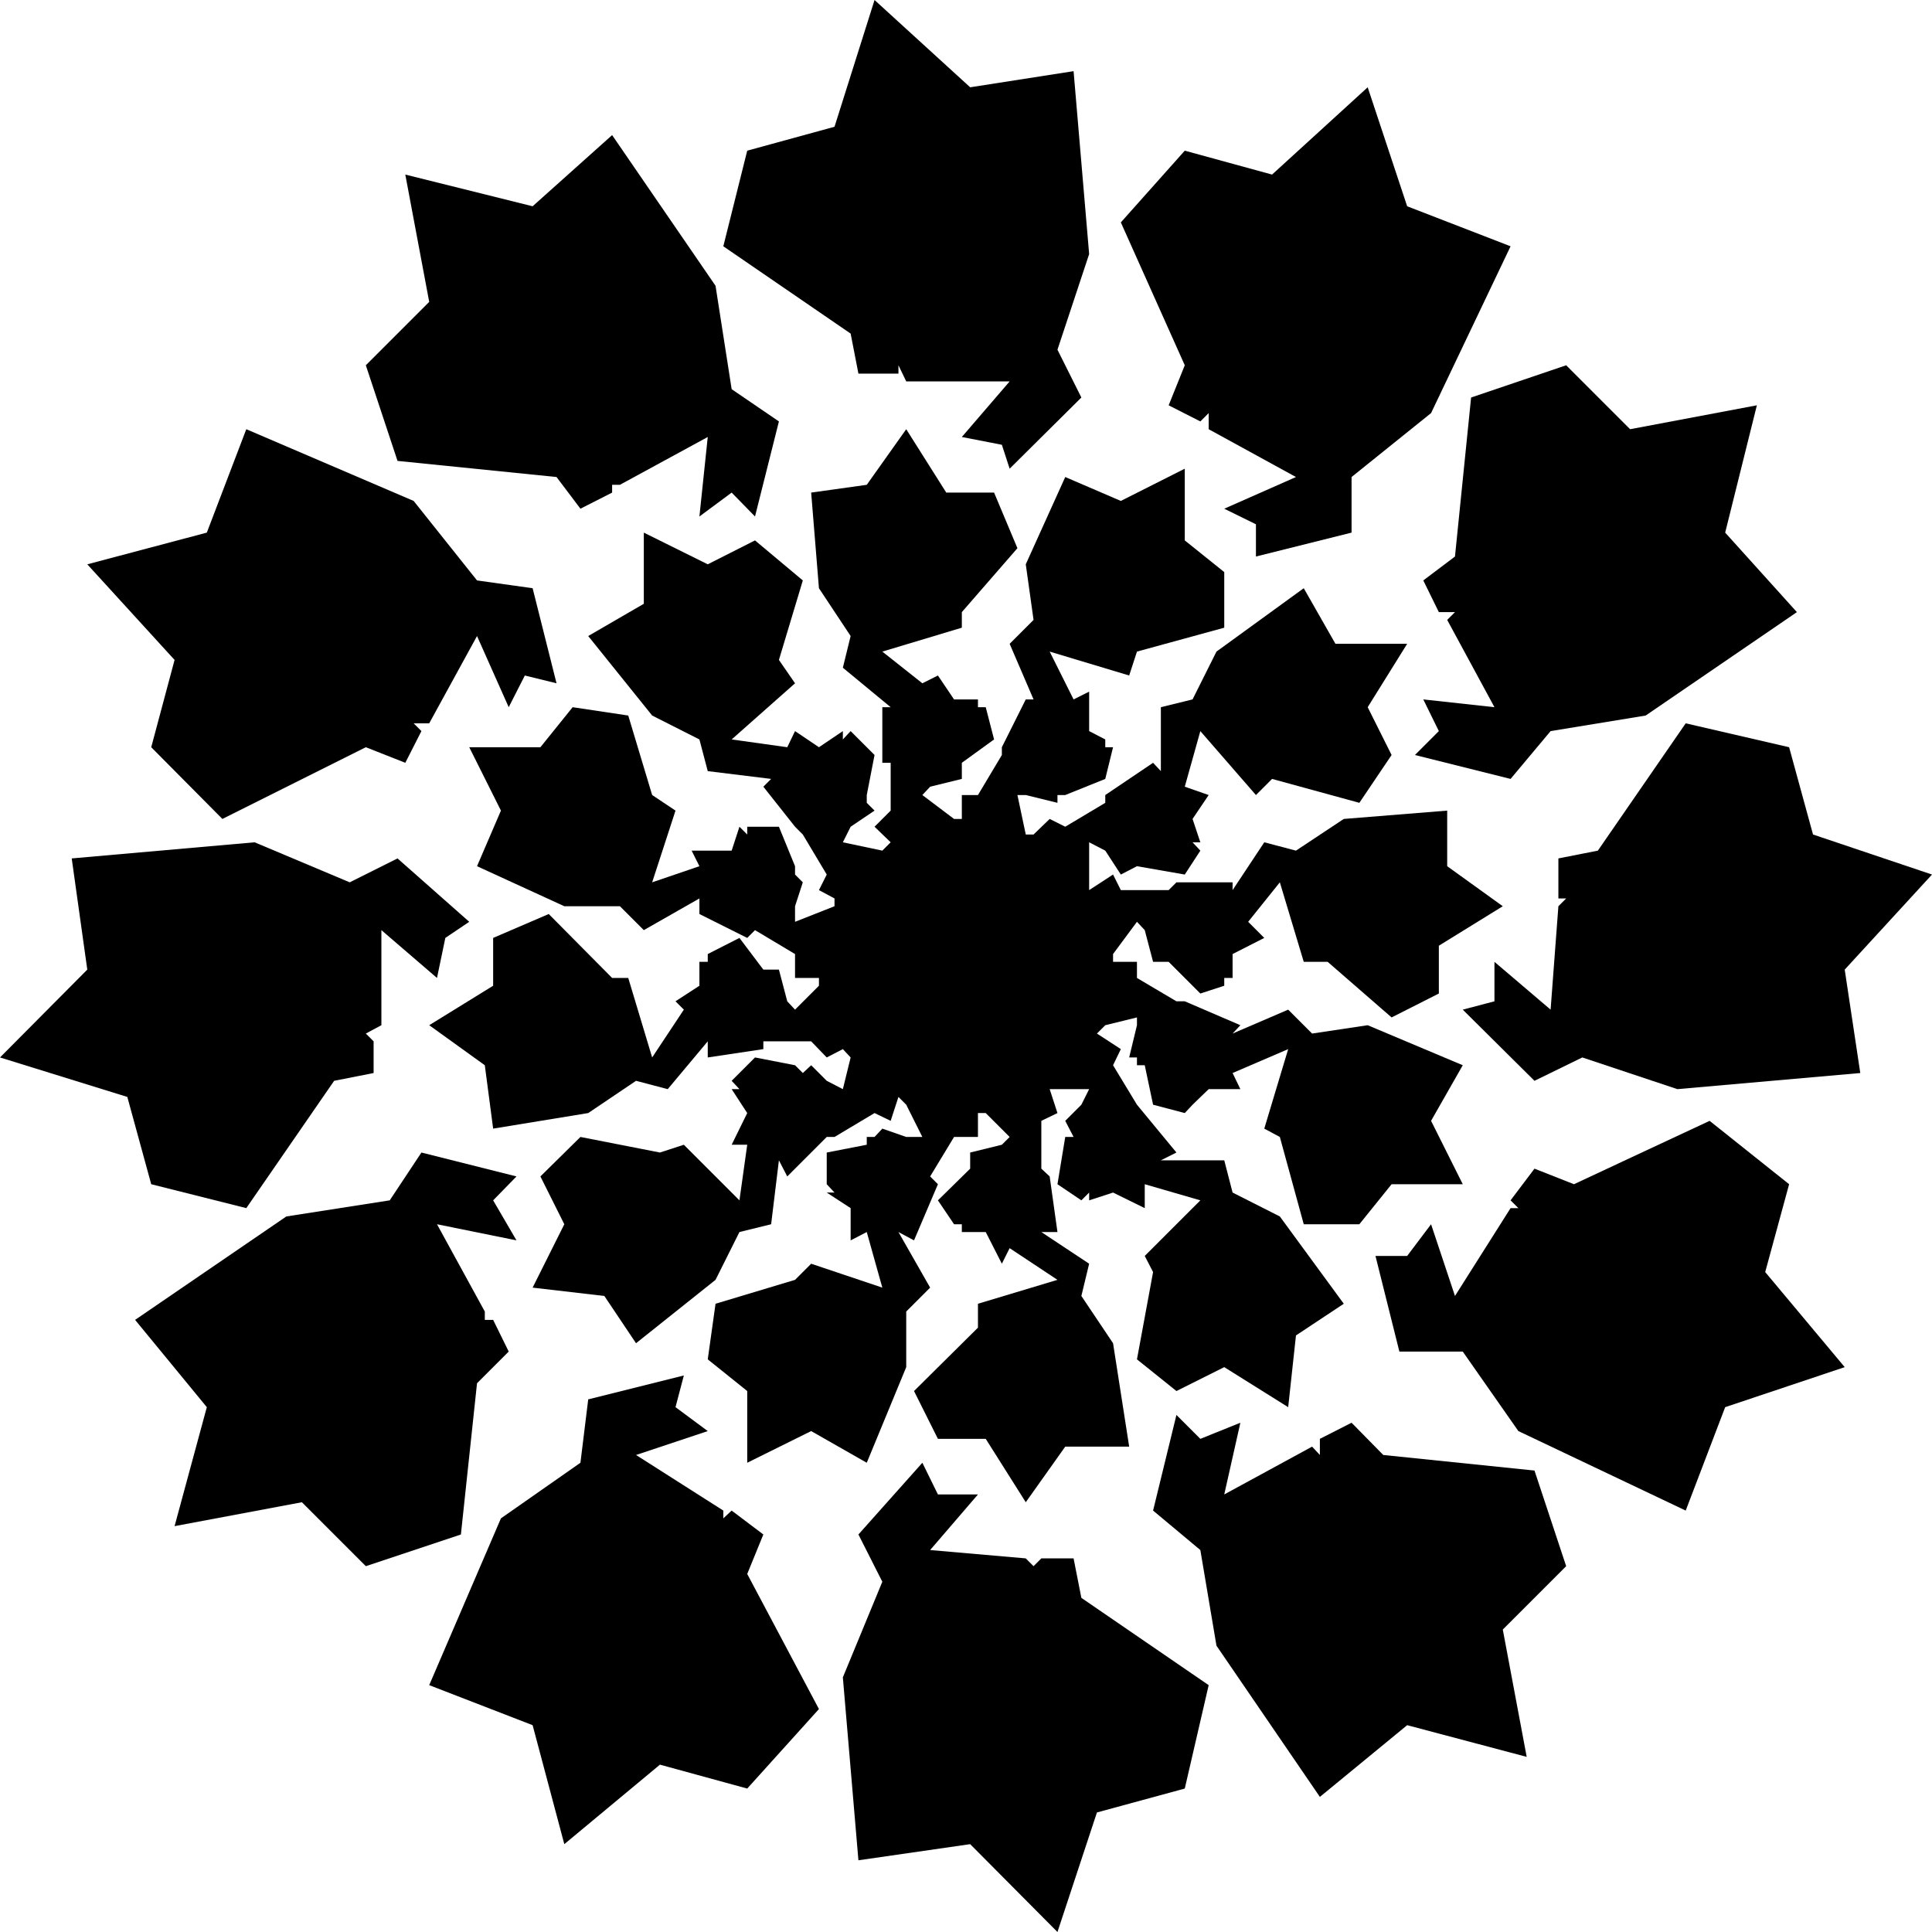 <?xml version="1.0" encoding="utf-8"?>
<!-- Generator: Adobe Illustrator 18.0.0, SVG Export Plug-In . SVG Version: 6.00 Build 0)  -->
<!DOCTYPE svg PUBLIC "-//W3C//DTD SVG 1.1//EN" "http://www.w3.org/Graphics/SVG/1.1/DTD/svg11.dtd">
<svg version="1.1" id="Calque_1" xmlns="http://www.w3.org/2000/svg" xmlns:xlink="http://www.w3.org/1999/xlink" x="0px" y="0px"
	 viewBox="247.2 64.4 347.5 347.5" enable-background="new 247.2 64.4 347.5 347.5" xml:space="preserve">
<g>
	<g>
		<g>
			<polygon points="373,157.3 374.5,143 358.7,151.6 357.3,151.6 357.3,153 351.6,155.9 347.3,150.2 318.7,147.3 313,130.1 
				324.4,118.7 320.1,95.8 343,101.5 357.3,88.7 375.9,115.8 378.8,134.4 387.3,140.2 383,157.3 378.8,153 			"/>
			<polygon points="338.7,191.6 333,178.8 324.4,194.5 321.6,194.5 323,195.9 320.1,201.6 313,198.8 287.2,211.7 274.4,198.8 
				278.6,183.1 262.9,165.9 284.4,160.2 291.5,141.6 321.6,154.5 333,168.8 343,170.2 347.3,187.3 341.6,185.9 			"/>
			<polygon points="325.8,240.3 315.8,231.7 315.8,248.8 313,250.3 314.4,251.7 314.4,257.4 307.3,258.8 291.5,281.7 274.4,277.4 
				270.1,261.7 247.2,254.6 262.9,238.8 260.1,218.8 293,215.9 310.1,223.1 318.7,218.8 331.6,230.2 327.3,233.1 			"/>
			<polygon points="340.1,287.5 325.8,284.6 334.4,300.3 334.4,301.8 335.9,301.8 338.7,307.5 333,313.2 330.1,340.4 313,346.1 
				301.5,334.6 278.6,338.9 284.4,317.5 271.5,301.8 298.7,283.2 317.3,280.3 323,271.7 340.1,276 335.9,280.3 			"/>
			<polygon points="374.5,321.8 361.6,326.1 377.3,336.1 377.3,337.5 378.8,336.1 384.5,340.4 381.6,347.5 394.5,371.8 381.6,386.1 
				365.9,381.8 348.7,396.1 343,374.7 324.4,367.5 337.3,337.5 351.6,327.5 353,316.1 370.2,311.8 368.7,317.5 			"/>
			<polygon points="423.1,333.2 414.5,343.2 431.7,344.7 433.1,346.1 434.5,344.7 440.3,344.7 441.7,351.8 464.6,367.5 460.3,386.1 
				444.5,390.4 437.4,411.9 421.7,396.1 401.6,399 398.8,366.1 405.9,348.9 401.6,340.4 413.1,327.5 415.9,333.2 			"/>
			<polygon points="470.3,320.3 467.4,333.2 483.2,324.6 484.6,326.1 484.6,323.2 490.3,320.3 496,326.1 523.2,328.9 528.9,346.1 
				517.5,357.5 521.8,380.4 500.3,374.7 484.6,387.6 466,360.4 463.1,343.2 454.6,336.1 458.8,318.9 463.1,323.2 			"/>
			<polygon points="504.6,284.6 508.9,297.5 518.9,281.7 520.3,281.7 518.9,280.3 523.2,274.6 530.3,277.4 554.7,266 569,277.4 
				564.7,293.2 579,310.3 557.5,317.5 550.4,336.1 520.3,321.8 510.3,307.5 498.9,307.5 494.6,290.3 500.3,290.3 			"/>
			<polygon points="516,237.4 526.1,246 527.5,227.4 528.9,226 527.5,226 527.5,218.8 534.6,217.4 550.4,194.5 569,198.8 
				573.3,214.5 594.7,221.7 579,238.8 581.8,257.4 548.9,260.3 531.8,254.6 523.2,258.8 510.3,246 516,244.5 			"/>
			<polygon points="503.2,190.2 516,191.6 507.5,175.9 508.9,174.5 506,174.5 503.2,168.8 508.9,164.5 511.8,135.9 528.9,130.1 
				540.4,141.6 563.2,137.3 557.5,160.2 570.4,174.5 543.2,193.1 526.1,195.9 518.9,204.5 501.7,200.2 506,195.9 			"/>
			<polygon points="467.4,155.9 480.3,150.2 464.6,141.6 464.6,138.7 463.1,140.2 457.4,137.3 460.3,130.1 448.8,104.4 460.3,91.5 
				476,95.8 493.2,80.1 500.3,101.5 518.9,108.7 504.6,138.7 490.3,150.2 490.3,160.2 473.1,164.5 473.1,158.7 			"/>
			<polygon points="421.7,80.1 440.3,77.2 443.1,110.1 437.4,127.3 441.7,135.9 428.8,148.7 427.4,144.4 420.2,143 428.8,133 
				410.2,133 408.8,130.1 408.8,131.6 401.6,131.6 400.2,124.4 377.3,108.7 381.6,91.5 397.3,87.2 404.5,64.4 			"/>
		</g>
		<polygon points="403.1,151.6 393.1,153 394.5,170.2 400.2,178.8 398.8,184.5 407.4,191.6 405.9,191.6 405.9,201.6 407.4,201.6 
			407.4,210.2 404.5,213.1 407.4,215.9 405.9,217.4 398.8,215.9 400.2,213.1 404.5,210.2 403.1,208.8 403.1,207.4 403.1,207.4 
			404.5,200.2 400.2,195.9 398.8,197.4 398.8,195.9 394.5,198.8 390.2,195.9 388.8,198.8 378.8,197.4 390.2,187.3 387.3,183.1 
			391.6,168.8 383,161.6 374.5,165.9 363,160.2 363,173 353,178.8 364.5,193.1 373,197.4 374.5,203.1 385.9,204.5 384.5,205.9 
			390.2,213.1 391.6,214.5 395.9,221.7 394.5,224.5 397.3,226 397.3,227.4 390.2,230.2 390.2,227.4 391.6,223.1 390.2,221.7 
			390.2,220.2 390.2,220.2 387.3,213.1 381.6,213.1 381.6,214.5 380.2,213.1 378.8,217.4 371.6,217.4 373,220.2 364.5,223.1 
			368.7,210.2 364.5,207.4 360.2,193.1 350.2,191.6 344.4,198.8 331.6,198.8 337.3,210.2 333,220.2 348.7,227.4 358.7,227.4 
			363,231.7 373,226 373,228.8 381.6,233.1 383,231.7 390.2,236 390.2,240.3 394.5,240.3 394.5,241.7 390.2,246 388.8,244.5 
			387.3,238.8 385.9,238.8 385.9,238.8 384.5,238.8 380.2,233.1 374.5,236 374.5,237.4 373,237.4 373,241.7 368.7,244.5 370.2,246 
			364.5,254.6 360.2,240.3 357.3,240.3 345.9,228.8 335.9,233.1 335.9,241.7 324.4,248.8 334.4,256 335.9,267.4 353,264.6 
			361.6,258.8 367.3,260.3 374.5,251.7 374.5,254.6 384.5,253.1 384.5,251.7 393.1,251.7 395.9,254.6 398.8,253.1 400.2,254.6 
			398.8,260.3 395.9,258.8 393.1,256 391.6,257.4 390.2,256 390.2,256 383,254.6 378.8,258.8 380.2,260.3 378.8,260.3 381.6,264.6 
			378.8,270.3 381.6,270.3 380.2,280.3 370.2,270.3 365.9,271.7 351.6,268.9 344.4,276 348.7,284.6 343,296 355.9,297.5 361.6,306 
			375.9,294.6 380.2,286 385.9,284.6 387.3,273.1 388.8,276 395.9,268.9 397.3,268.9 404.5,264.6 407.4,266 408.8,261.7 
			410.2,263.1 413.1,268.9 410.2,268.9 405.9,267.4 404.5,268.9 403.1,268.9 403.1,270.3 395.9,271.7 395.9,277.4 397.3,278.9 
			395.9,278.9 400.2,281.7 400.2,287.5 403.1,286 405.9,296 393.1,291.7 390.2,294.6 375.9,298.9 374.5,308.9 381.6,314.6 
			381.6,327.5 393.1,321.8 403.1,327.5 410.2,310.3 410.2,300.3 414.5,296 408.8,286 411.6,287.5 415.9,277.4 414.5,276 
			418.8,268.9 423.1,268.9 423.1,264.6 424.5,264.6 428.8,268.9 427.4,270.3 421.7,271.7 421.7,273.1 421.7,274.6 421.7,274.6 
			415.9,280.3 418.8,284.6 420.2,284.6 420.2,286 424.5,286 427.4,291.7 428.8,288.9 437.4,294.6 423.1,298.9 423.1,303.2 
			411.6,314.6 415.9,323.2 424.5,323.2 431.7,334.6 438.8,324.6 450.3,324.6 447.4,306 441.7,297.5 443.1,291.7 434.5,286 
			437.4,286 436,276 434.5,274.6 434.5,266 437.4,264.6 436,260.3 437.4,260.3 443.1,260.3 441.7,263.1 438.8,266 440.3,268.9 
			438.8,268.9 438.8,268.9 437.4,277.4 441.7,280.3 443.1,278.9 443.1,280.3 447.4,278.9 453.1,281.7 453.1,277.4 463.1,280.3 
			453.1,290.3 454.6,293.2 451.7,308.9 458.8,314.6 467.4,310.3 478.9,317.5 480.3,304.6 488.9,298.9 477.4,283.2 468.9,278.9 
			467.4,273.1 456,273.1 458.8,271.7 451.7,263.1 451.7,263.1 447.4,256 448.8,253.1 444.5,250.3 446,248.8 451.7,247.4 
			451.7,248.8 450.3,254.6 451.7,254.6 451.7,256 453.1,256 454.6,263.1 460.3,264.6 461.7,263.1 461.7,263.1 464.6,260.3 
			470.3,260.3 468.9,257.4 478.9,253.1 474.6,267.4 477.4,268.9 481.7,284.6 491.7,284.6 497.5,277.4 510.3,277.4 504.6,266 
			510.3,256 493.2,248.8 483.2,250.3 478.9,246 468.9,250.3 470.3,248.8 460.3,244.5 458.8,244.5 451.7,240.3 451.7,237.4 
			447.4,237.4 447.4,236 451.7,230.2 453.1,231.7 454.6,237.4 456,237.4 457.4,237.4 457.4,237.4 463.1,243.1 467.4,241.7 
			467.4,240.3 468.9,240.3 468.9,236 474.6,233.1 471.7,230.2 477.4,223.1 481.7,237.4 486,237.4 497.5,247.4 506,243.1 506,234.5 
			517.5,227.4 507.5,220.2 507.5,210.2 488.9,211.7 480.3,217.4 474.6,215.9 468.9,224.5 468.9,223.1 458.8,223.1 457.4,224.5 
			448.8,224.5 447.4,221.7 443.1,224.5 443.1,223.1 443.1,215.9 446,217.4 448.8,221.7 451.7,220.2 451.7,220.2 451.7,220.2 
			460.3,221.7 463.1,217.4 461.7,215.9 463.1,215.9 461.7,211.7 464.6,207.4 460.3,205.9 463.1,195.9 473.1,207.4 476,204.5 
			491.7,208.8 497.5,200.2 493.2,191.6 500.3,180.2 487.4,180.2 481.7,170.2 466,181.6 461.7,190.2 456,191.6 456,203.1 
			454.6,201.6 446,207.4 446,208.8 438.8,213.1 436,211.7 433.1,214.5 431.7,214.5 430.2,207.4 431.7,207.4 437.4,208.8 
			437.4,207.4 438.8,207.4 438.8,207.4 446,204.5 447.4,198.8 446,198.8 446,197.4 443.1,195.9 443.1,188.8 440.3,190.2 436,181.6 
			450.3,185.9 451.7,181.6 467.4,177.3 467.4,167.3 460.3,161.6 460.3,148.7 448.8,154.5 438.8,150.2 431.7,165.9 433.1,175.9 
			428.8,180.2 433.1,190.2 431.7,190.2 427.4,198.8 427.4,200.2 423.1,207.4 420.2,207.4 420.2,211.7 418.8,211.7 413.1,207.4 
			414.5,205.9 420.2,204.5 420.2,203.1 420.2,203.1 420.2,201.6 426,197.4 424.5,191.6 423.1,191.6 423.1,190.2 418.8,190.2 
			415.9,185.9 413.1,187.3 405.9,181.6 420.2,177.3 420.2,174.5 430.2,163 426,153 417.4,153 410.2,141.6 		"/>
	</g>
</g>
</svg>
